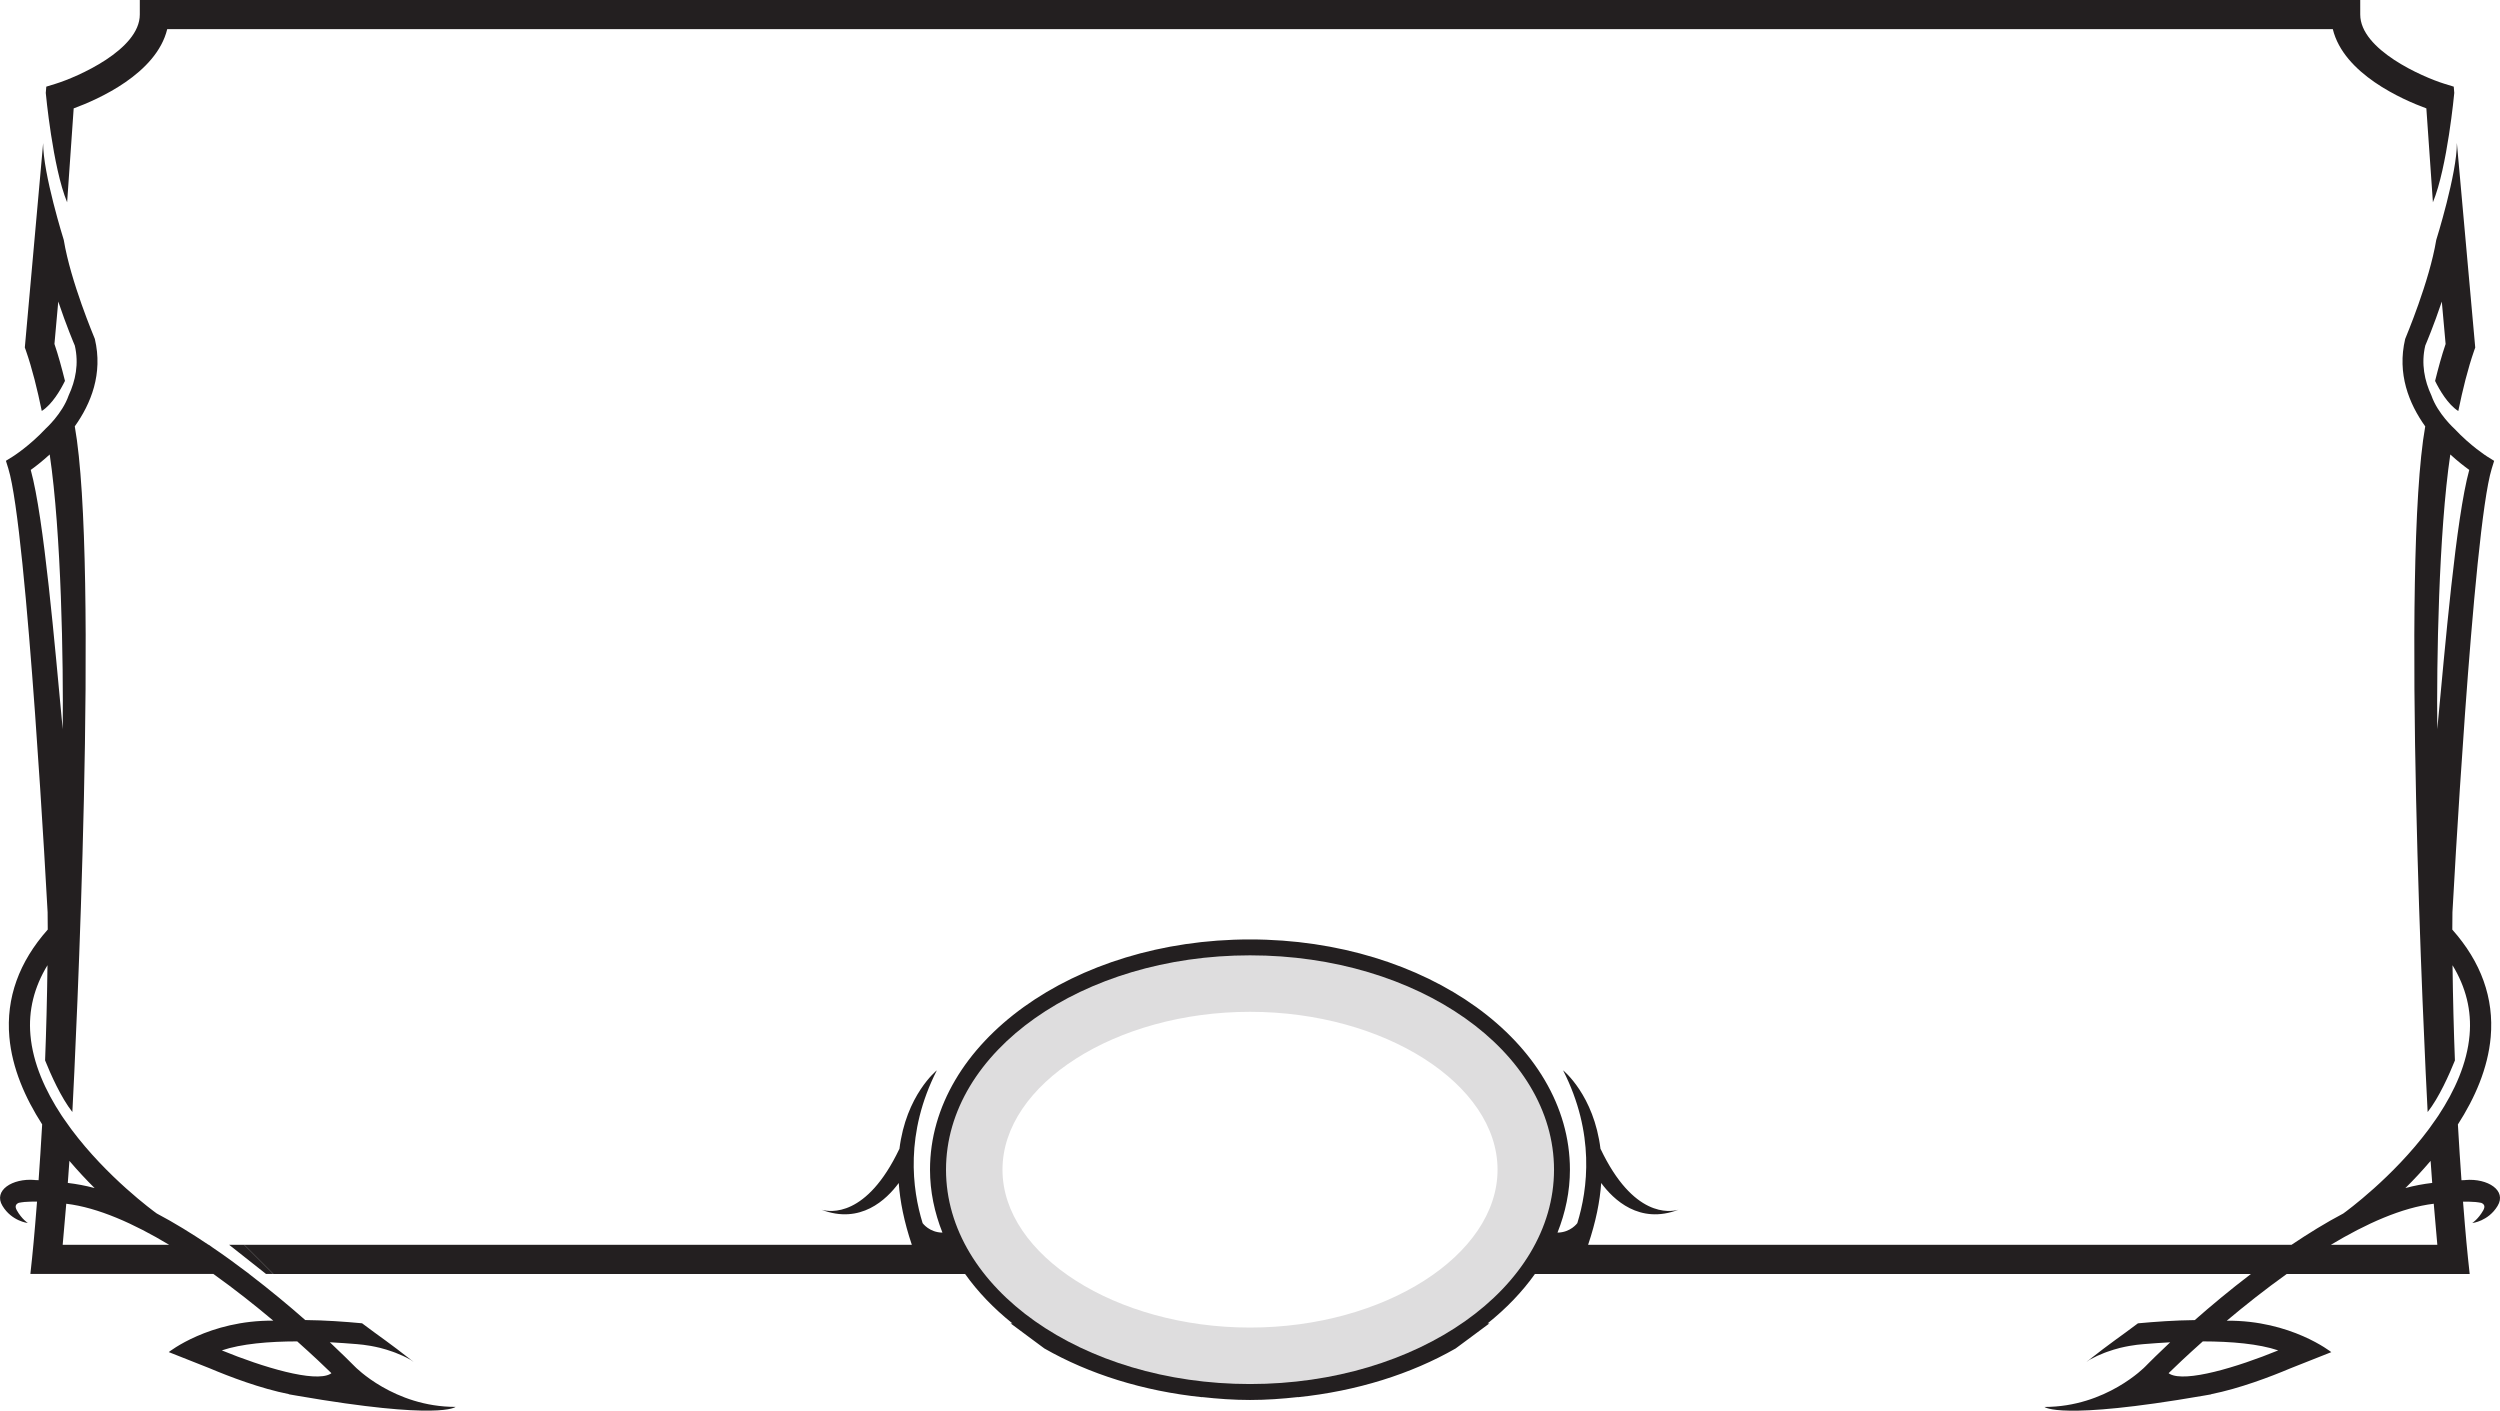 <?xml version="1.0" encoding="UTF-8" standalone="no"?>
<svg
   xmlns:dc="http://purl.org/dc/elements/1.1/"
   xmlns:cc="http://creativecommons.org/ns#"
   xmlns:rdf="http://www.w3.org/1999/02/22-rdf-syntax-ns#"
   xmlns:svg="http://www.w3.org/2000/svg"
   xmlns="http://www.w3.org/2000/svg"
   version="1.1"
   id="svg2"
   xml:space="preserve"
   width="147.526"
   height="83.243"
   viewBox="0 0 147.526 83.243"><defs
     id="defs6" /><path
     id="path8464"
     d="m 14.412,73.455 h -0.893 l 2.178,1.721 h 0.436 z"
     style="fill:#231f20;fill-opacity:1;fill-rule:nonzero;stroke:none;stroke-width:1.333" /><path
     id="path8466"
     d="m 8.25,0 v 0.859 c 0,2.075 -3.676,3.684 -4.967,4.084 l -0.551,0.17 -0.031,0.371 c 0,0 0.405,4.385 1.26,6.453 l 0.387,-5.541 c 1.421,-0.521 4.878,-2.041 5.52,-4.676 h 33.904 59.984 33.904 c 0.641,2.635 4.098,4.154 5.52,4.676 l 0.387,5.541 c 0.855,-2.068 1.26,-6.453 1.26,-6.453 l -0.031,-0.371 -0.551,-0.17 c -1.291,-0.4 -4.967,-2.009 -4.967,-4.084 V 0 H 103.755 43.771 Z m -5.703,8.436 -1.082,12.07 0.062,0.174 c 0.379,1.089 0.677,2.307 0.938,3.572 0.613,-0.388 1.106,-1.238 1.369,-1.775 -0.188,-0.755 -0.386,-1.49 -0.621,-2.18 l 0.225,-2.502 c 0.472,1.409 0.935,2.502 0.977,2.598 0.249,1.075 0.043,2.069 -0.365,2.945 -0.368,1.072 -1.361,1.963 -1.361,1.963 -0.945,1.012 -1.909,1.623 -1.928,1.635 l -0.412,0.256 0.143,0.461 c 1.111,3.607 2.318,26.178 2.318,26.178 0.003,0.343 0.008,0.687 0.008,1.023 -1.697,1.911 -2.467,4.039 -2.266,6.338 0.163,1.851 0.936,3.602 1.936,5.158 -0.068,1.212 -0.142,2.316 -0.211,3.293 -0.08,-0.005 -0.167,-0.01 -0.24,-0.01 v -0.004 c -1.305,-0.108 -2.447,0.617 -1.891,1.529 0.553,0.915 1.498,1.012 1.498,1.012 0,0 -0.358,-0.227 -0.652,-0.75 -0.147,-0.263 -0.03,-0.383 0.121,-0.443 0.109,-0.019 0.215,-0.038 0.334,-0.049 h 0.002 c 0.241,-0.02 0.491,-0.024 0.736,-0.021 -0.156,2.027 -0.283,3.25 -0.291,3.316 l -0.102,0.953 h 9.158 1.641 c 1.281,0.916 2.49,1.877 3.535,2.756 -3.791,-0.033 -6.168,1.855 -6.168,1.855 l 2.412,0.955 c 1.164,0.493 3.01,1.197 4.686,1.527 -0.011,0.003 -0.025,0.006 -0.025,0.006 0.101,0.019 0.19,0.033 0.291,0.051 0.072,0.013 0.143,0.028 0.215,0.037 8.463,1.465 9.346,0.658 9.346,0.658 -3.64,0 -5.938,-2.375 -5.938,-2.375 L 20.734,80.436 c -0.085,-0.084 -0.54,-0.545 -1.27,-1.229 0.537,0.029 1.066,0.067 1.578,0.109 h 0.006 c 0.129,0.012 0.255,0.027 0.383,0.039 0.247,0.029 0.597,0.086 1,0.184 0.235,0.057 0.493,0.14 0.756,0.232 0.049,0.017 0.101,0.037 0.154,0.057 0.275,0.105 0.555,0.231 0.834,0.385 0.027,0.015 0.05,0.032 0.078,0.047 0.047,0.028 0.09,0.066 0.137,0.096 -0.008,-0.006 -0.002,-0.005 -0.01,-0.012 -1.559,-1.222 -1.85,-1.379 -3.014,-2.256 -1.029,-0.096 -2.177,-0.179 -3.354,-0.191 -0.935,-0.824 -2.072,-1.773 -3.314,-2.721 h 0.01 L 14.553,75.062 c -0.647,-0.491 -1.318,-0.979 -2.012,-1.449 l -0.221,-0.158 h -0.016 c -0.993,-0.667 -2.02,-1.302 -3.055,-1.848 -0.207,-0.148 -2.933,-2.142 -5.037,-4.963 v -0.004 c 0,0 -0.016,-0.021 -0.047,-0.061 -0.135,-0.185 -0.269,-0.371 -0.398,-0.561 -0.044,-0.064 -0.087,-0.127 -0.135,-0.197 -0.953,-1.448 -1.691,-3.067 -1.836,-4.744 -0.128,-1.449 0.218,-2.827 1.006,-4.119 -0.024,1.965 -0.073,3.863 -0.141,5.617 0.329,0.819 0.939,2.194 1.609,3.045 0.181,-3.369 1.587,-32.34 0.143,-40.461 0.961,-1.345 1.668,-3.108 1.184,-5.158 -0.045,-0.124 -1.427,-3.375 -1.834,-5.842 0,0 -1.23,-3.921 -1.217,-5.725 z m 142.434,0 c 0.013,1.804 -1.217,5.725 -1.217,5.725 -0.407,2.467 -1.789,5.718 -1.834,5.842 -0.484,2.051 0.222,3.813 1.184,5.158 -1.444,8.121 -0.039,37.092 0.143,40.461 0.671,-0.851 1.28,-2.226 1.609,-3.045 -0.068,-1.755 -0.117,-3.652 -0.141,-5.617 0.788,1.292 1.134,2.67 1.006,4.119 -0.145,1.677 -0.883,3.296 -1.836,4.744 -0.048,0.071 -0.091,0.133 -0.135,0.197 -0.129,0.189 -0.264,0.375 -0.398,0.561 -0.031,0.04 -0.047,0.061 -0.047,0.061 v 0.004 c -2.104,2.821 -4.83,4.815 -5.037,4.963 -1.035,0.545 -2.061,1.181 -3.055,1.848 h -0.016 -40.355 -1.137 c 0.459,-1.359 0.699,-2.574 0.773,-3.648 0.721,0.981 2.259,2.462 4.564,1.576 -0.523,0.149 -2.67,0.463 -4.598,-3.582 l -0.004,0.021 c -0.385,-3.208 -2.211,-4.664 -2.211,-4.664 1.893,3.721 1.455,7.023 0.84,9.018 -0.011,0.012 -0.395,0.547 -1.17,0.559 0.469,-1.183 0.734,-2.424 0.734,-3.713 0,-7.495 -8.472,-13.588 -18.881,-13.588 -10.409,0 -18.881,6.093 -18.881,13.588 0,1.289 0.265,2.53 0.734,3.713 -0.775,-0.012 -1.159,-0.547 -1.17,-0.559 -0.615,-1.995 -1.053,-5.296 0.84,-9.018 0,0 -1.826,1.456 -2.211,4.664 l -0.004,-0.021 c -1.928,4.045 -4.075,3.731 -4.598,3.582 2.305,0.885 3.843,-0.595 4.564,-1.576 0.075,1.075 0.315,2.29 0.773,3.648 H 52.675 14.411 l 1.721,1.721 h 38.264 0.373 2.182 c 0.752,1.06 1.695,2.039 2.795,2.918 -0.035,-0.003 -0.08,-0.003 -0.115,-0.006 0.807,0.608 1.318,0.973 2,1.484 2.623,1.501 5.82,2.515 9.32,2.877 l -0.021,-0.01 c 0.928,0.103 1.871,0.172 2.834,0.172 0.963,0 1.906,-0.069 2.834,-0.172 l -0.021,0.01 c 3.5,-0.362 6.697,-1.375 9.32,-2.877 0.682,-0.511 1.193,-0.876 2,-1.484 -0.035,0.003 -0.08,0.003 -0.115,0.006 1.1,-0.879 2.043,-1.858 2.795,-2.918 h 2.182 0.373 39.697 c -1.243,0.948 -2.38,1.897 -3.314,2.721 -1.177,0.013 -2.325,0.096 -3.354,0.191 -1.163,0.877 -1.455,1.034 -3.014,2.256 -0.008,0.006 -0.002,0.005 -0.01,0.012 0.046,-0.03 0.09,-0.068 0.137,-0.096 0.028,-0.015 0.051,-0.032 0.078,-0.047 0.279,-0.153 0.559,-0.279 0.834,-0.385 0.053,-0.02 0.105,-0.039 0.154,-0.057 0.263,-0.092 0.521,-0.175 0.756,-0.232 0.403,-0.097 0.753,-0.154 1,-0.184 0.128,-0.012 0.253,-0.027 0.383,-0.039 h 0.006 c 0.512,-0.043 1.041,-0.08 1.578,-0.109 -0.729,0.684 -1.184,1.145 -1.27,1.229 l -0.209,0.211 c 0,0 -2.297,2.375 -5.938,2.375 0,0 0.883,0.807 9.346,-0.658 0.072,-0.009 0.143,-0.024 0.215,-0.037 0.101,-0.017 0.19,-0.032 0.291,-0.051 0,0 -0.015,-0.003 -0.025,-0.006 1.676,-0.331 3.522,-1.034 4.686,-1.527 l 2.412,-0.955 c 0,0 -2.377,-1.889 -6.168,-1.855 1.045,-0.879 2.254,-1.84 3.535,-2.756 h 1.641 9.158 l -0.102,-0.953 c -0.008,-0.067 -0.135,-1.29 -0.291,-3.316 0.245,-0.003 0.495,0.002 0.736,0.021 h 0.002 c 0.119,0.011 0.225,0.03 0.334,0.049 0.151,0.06 0.268,0.181 0.121,0.443 -0.295,0.523 -0.652,0.75 -0.652,0.75 0,0 0.945,-0.097 1.498,-1.012 0.556,-0.912 -0.585,-1.637 -1.891,-1.529 v 0.004 c -0.073,0 -0.16,0.004 -0.24,0.01 -0.069,-0.977 -0.143,-2.081 -0.211,-3.293 1,-1.556 1.773,-3.308 1.936,-5.158 0.201,-2.299 -0.568,-4.427 -2.266,-6.338 0,-0.336 0.005,-0.681 0.008,-1.023 0,0 1.208,-22.571 2.318,-26.178 l 0.143,-0.461 -0.412,-0.256 c -0.019,-0.012 -0.982,-0.623 -1.928,-1.635 0,0 -0.993,-0.891 -1.361,-1.963 -0.408,-0.876 -0.615,-1.871 -0.365,-2.945 0.041,-0.096 0.505,-1.188 0.977,-2.598 l 0.225,2.502 c -0.235,0.689 -0.433,1.425 -0.621,2.18 0.263,0.537 0.756,1.387 1.369,1.775 0.26,-1.265 0.559,-2.483 0.938,-3.572 l 0.062,-0.174 z M 2.933,26.818 c 0.687,4.647 0.812,12.286 0.768,16.213 -0.472,-4.963 -1.101,-12.45 -1.887,-15.301 0.281,-0.201 0.682,-0.512 1.119,-0.912 z m 141.66,0 c 0.437,0.4 0.838,0.711 1.119,0.912 -0.785,2.851 -1.415,10.338 -1.887,15.301 -0.044,-3.927 0.081,-11.566 0.768,-16.213 z M 73.763,57.309 c 9.376,0 17.006,5.256 17.006,11.713 0,1.569 -0.46,3.066 -1.277,4.436 -0.164,0.275 -0.345,0.541 -0.541,0.805 -0.02,0.029 -0.042,0.059 -0.065,0.09 -0.213,0.28 -0.44,0.555 -0.68,0.824 -3.003,3.329 -8.347,5.559 -14.443,5.559 -6.096,0 -11.441,-2.229 -14.443,-5.559 -0.24,-0.269 -0.466,-0.544 -0.68,-0.824 -0.023,-0.031 -0.044,-0.061 -0.065,-0.09 -0.196,-0.264 -0.377,-0.53 -0.541,-0.805 -0.817,-1.369 -1.277,-2.866 -1.277,-4.436 0,-6.457 7.63,-11.713 17.006,-11.713 z M 4.095,68.504 c 0.499,0.584 1.003,1.126 1.488,1.604 -0.54,-0.145 -1.063,-0.241 -1.582,-0.303 0.032,-0.407 0.064,-0.849 0.094,-1.301 z m 139.336,0 c 0.029,0.452 0.062,0.894 0.094,1.301 -0.519,0.061 -1.042,0.157 -1.582,0.303 0.485,-0.477 0.99,-1.02 1.488,-1.604 z M 3.91,71.033 c 1.879,0.225 4,1.179 6.07,2.422 h -6.281 c 0.056,-0.579 0.128,-1.407 0.211,-2.422 z m 139.707,0 c 0.083,1.015 0.155,1.843 0.211,2.422 h -6.281 c 2.071,-1.243 4.192,-2.197 6.07,-2.422 z M 17.539,79.156 c 0.944,0.841 1.65,1.514 2.018,1.875 -0.019,0.016 -0.04,0.032 -0.064,0.045 -0.927,0.521 -3.972,-0.391 -6.404,-1.389 1.149,-0.388 2.765,-0.529 4.451,-0.531 z m 112.449,0 c 1.687,0.003 3.302,0.143 4.451,0.531 -2.432,0.997 -5.478,1.91 -6.404,1.389 -0.024,-0.013 -0.046,-0.029 -0.065,-0.045 0.368,-0.361 1.074,-1.034 2.018,-1.875 z"
     style="fill:#231f20;fill-opacity:1;fill-rule:nonzero;stroke:none;stroke-width:1.333" /><g
     transform="matrix(1.333,0,0,-1.333,73.764,78.34)"
     id="g16"><path
       id="path18"
       style="fill:#deddde;fill-opacity:1;fill-rule:nonzero;stroke:none"
       d="m 0,0 c -5.939,0 -10.958,3.201 -10.958,6.989 0,3.788 5.019,6.989 10.958,6.989 5.939,0 10.958,-3.201 10.958,-6.989 C 10.958,3.201 5.939,0 0,0 m 0,-2.5 c 7.434,0 13.458,4.249 13.458,9.489 0,5.24 -6.024,9.489 -13.458,9.489 -7.433,0 -13.458,-4.249 -13.458,-9.489 0,-5.24 6.025,-9.489 13.458,-9.489" /></g></svg>